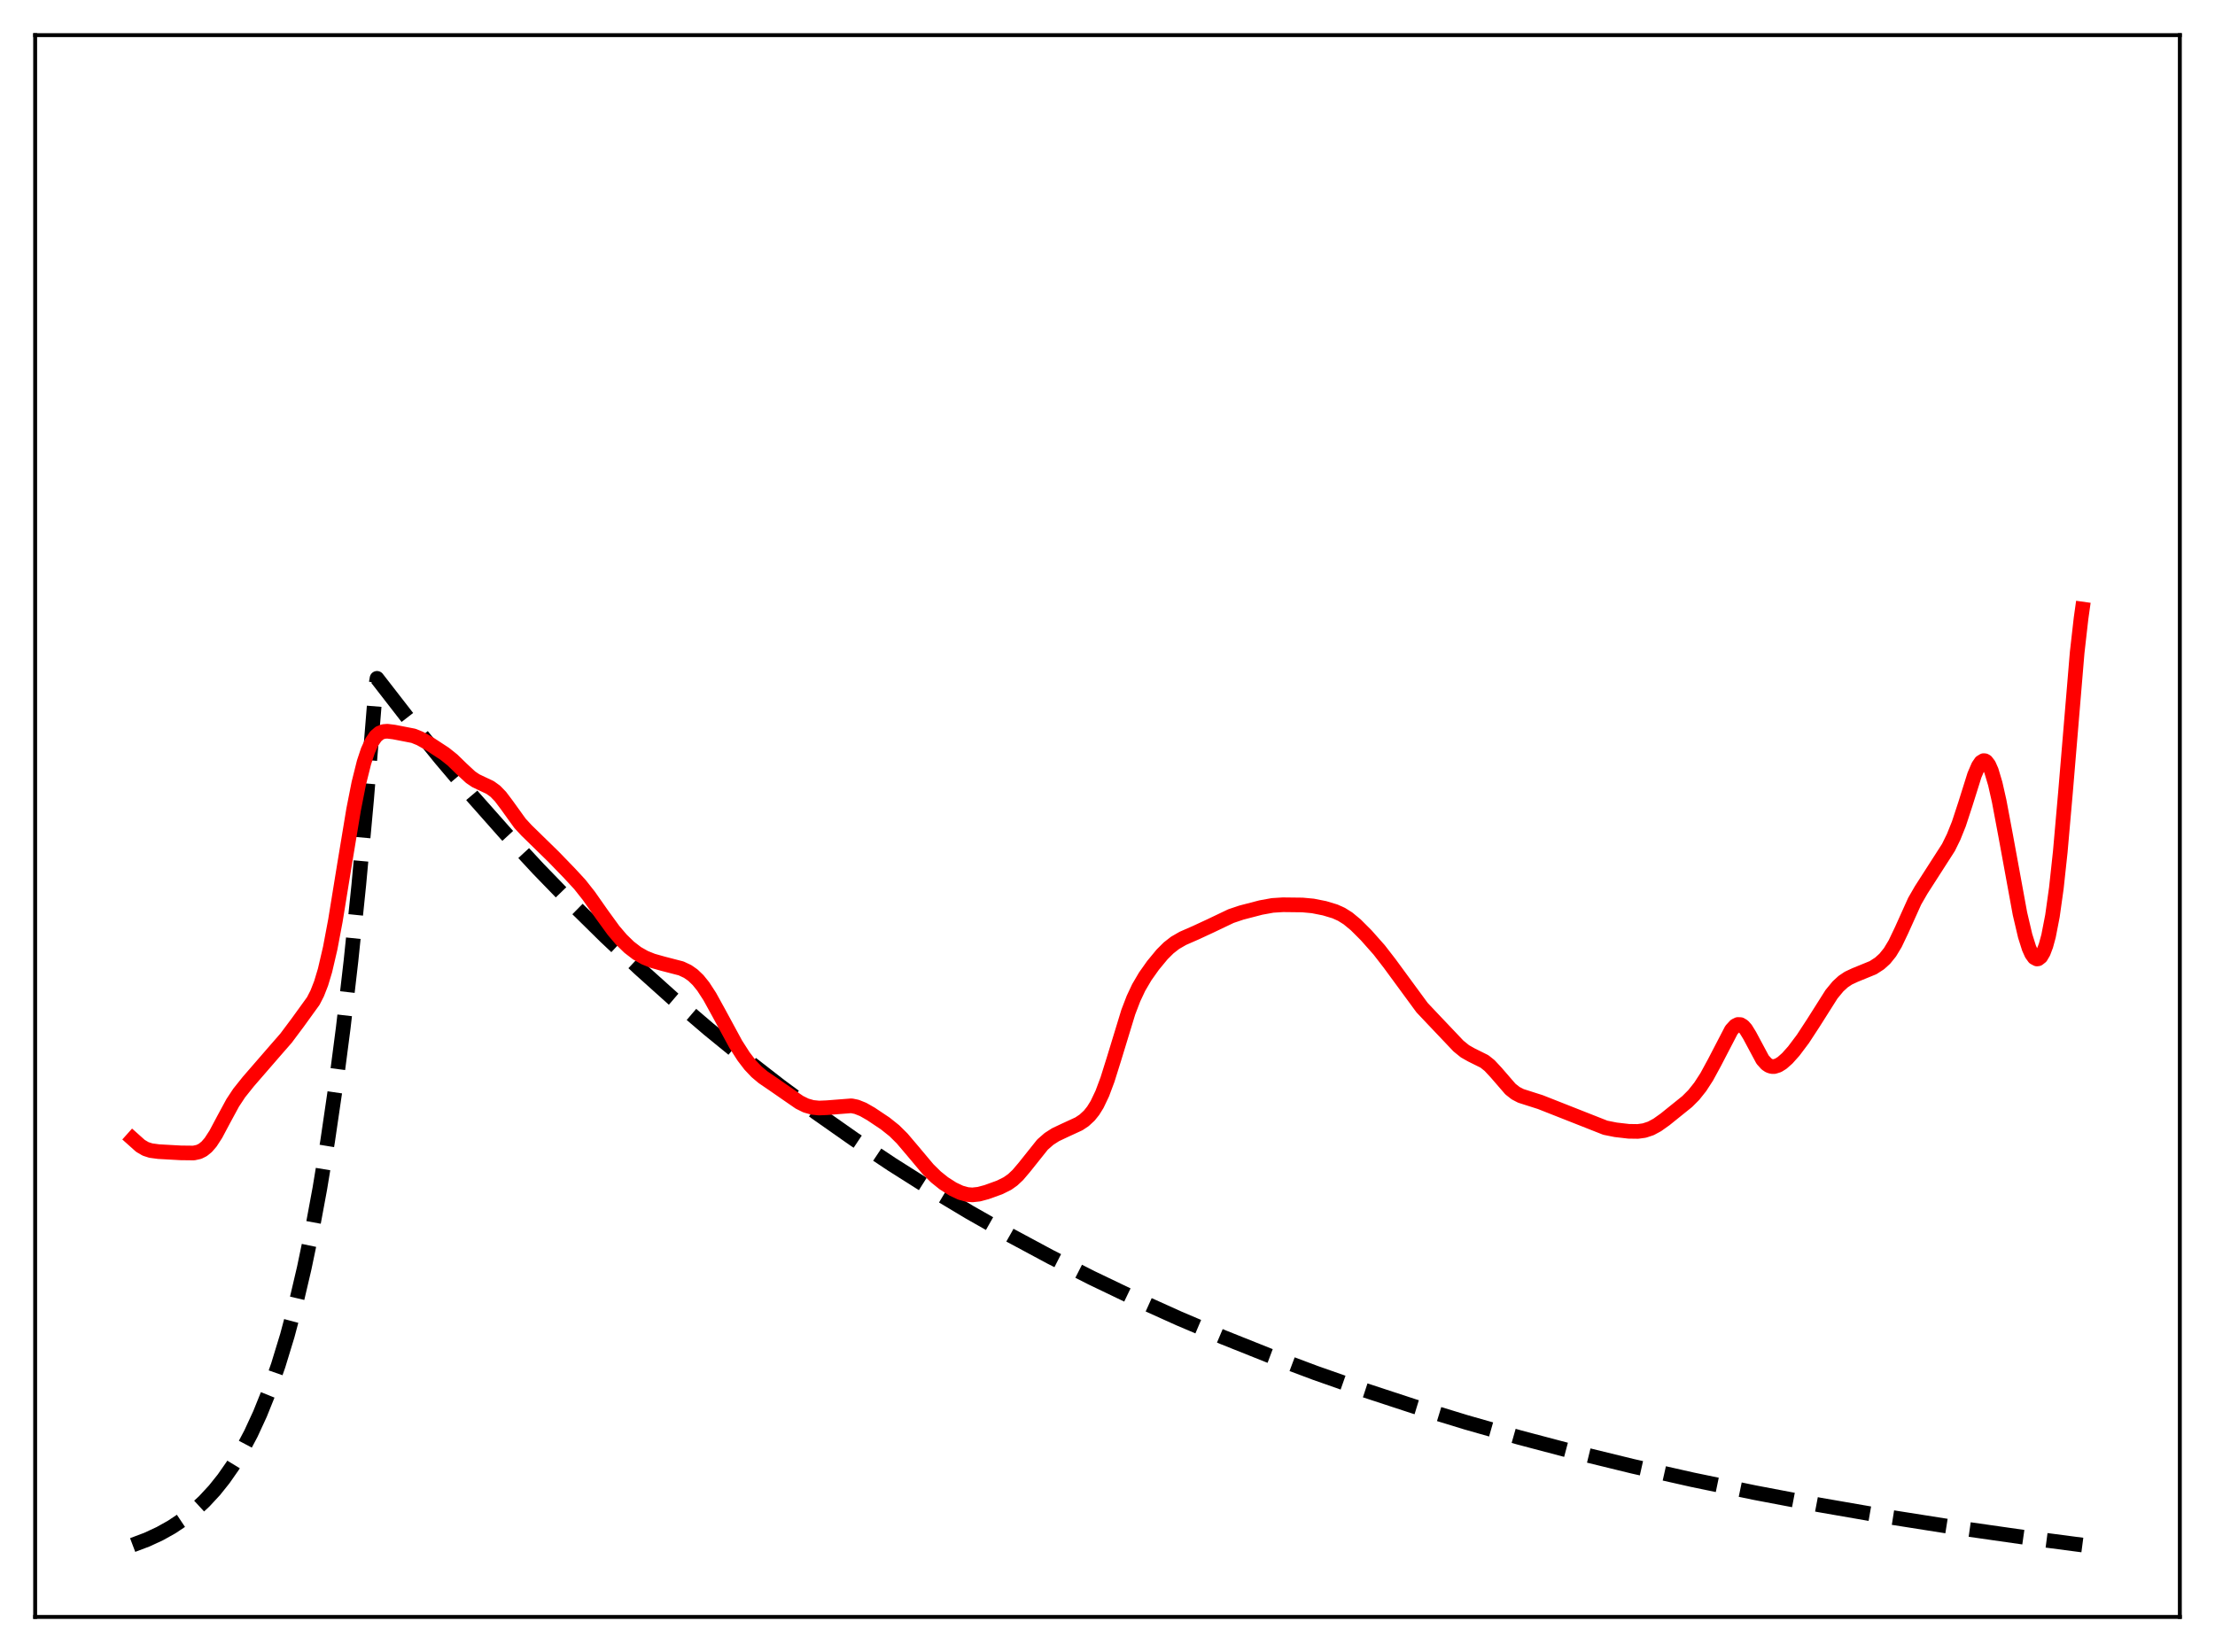 <?xml version="1.0" encoding="utf-8" standalone="no"?>
<!DOCTYPE svg PUBLIC "-//W3C//DTD SVG 1.1//EN"
  "http://www.w3.org/Graphics/SVG/1.1/DTD/svg11.dtd">
<svg xmlns:xlink="http://www.w3.org/1999/xlink" width="453.6pt" height="338.4pt" viewBox="0 0 453.6 338.4" xmlns="http://www.w3.org/2000/svg" version="1.1">
 <defs>
  <style type="text/css">*{stroke-linejoin: round; stroke-linecap: butt}</style>
 </defs>
 <g id="figure_1">
  <g id="patch_1">
   <path d="M 0 338.4 
L 453.6 338.4 
L 453.6 0 
L 0 0 
z
" style="fill: #ffffff"/>
  </g>
  <g id="axes_1">
   <g id="patch_2">
    <path d="M 7.2 331.2 
L 446.4 331.2 
L 446.4 7.2 
L 7.2 7.2 
z
" style="fill: #ffffff"/>
   </g>
   <g id="matplotlib.axis_1"/>
   <g id="matplotlib.axis_2"/>
   <g id="line2d_1">
    <path d="M 27.164 316.473 
L 30.092 315.366 
L 32.753 314.13 
L 35.149 312.79 
L 37.545 311.191 
L 39.674 309.512 
L 41.804 307.547 
L 43.933 305.249 
L 45.796 302.918 
L 47.66 300.245 
L 49.523 297.178 
L 51.386 293.658 
L 53.249 289.62 
L 55.113 284.987 
L 56.976 279.672 
L 58.839 273.573 
L 60.703 266.575 
L 62.3 259.762 
L 63.897 252.097 
L 65.494 243.474 
L 67.091 233.772 
L 68.688 222.857 
L 70.285 210.578 
L 71.882 196.763 
L 73.479 181.221 
L 75.076 163.735 
L 76.673 144.063 
L 76.94 140.553 
L 77.206 138.947 
L 83.594 147.184 
L 90.249 155.397 
L 96.903 163.251 
L 103.558 170.763 
L 110.212 177.947 
L 117.133 185.086 
L 124.054 191.901 
L 130.975 198.407 
L 137.895 204.618 
L 145.082 210.769 
L 152.269 216.632 
L 159.722 222.42 
L 167.175 227.926 
L 174.895 233.346 
L 182.614 238.492 
L 190.599 243.543 
L 198.585 248.33 
L 206.836 253.015 
L 215.088 257.448 
L 223.606 261.773 
L 232.39 265.983 
L 241.44 270.068 
L 250.49 273.912 
L 259.807 277.634 
L 269.389 281.226 
L 279.238 284.686 
L 289.619 288.093 
L 300.266 291.35 
L 311.18 294.456 
L 322.625 297.477 
L 334.337 300.339 
L 346.582 303.099 
L 359.359 305.747 
L 372.668 308.275 
L 386.509 310.676 
L 400.883 312.943 
L 416.055 315.111 
L 426.436 316.473 
L 426.436 316.473 
" clip-path="url(#pc3acf0da19)" style="fill: none; stroke-dasharray: 11.1,4.8; stroke-dashoffset: 0; stroke: #000000; stroke-width: 3"/>
   </g>
   <g id="line2d_2">
    <path d="M 27.164 233.285 
L 28.761 234.713 
L 29.825 235.336 
L 30.89 235.679 
L 32.487 235.893 
L 37.012 236.145 
L 39.674 236.176 
L 40.739 235.943 
L 41.537 235.546 
L 42.336 234.899 
L 43.135 233.974 
L 44.199 232.334 
L 45.796 229.329 
L 47.66 225.891 
L 48.991 223.877 
L 50.854 221.546 
L 56.444 215.098 
L 58.573 212.66 
L 60.969 209.455 
L 64.163 205.034 
L 64.961 203.475 
L 65.76 201.431 
L 66.559 198.777 
L 67.623 194.208 
L 68.688 188.557 
L 70.551 177.088 
L 72.415 165.825 
L 73.479 160.435 
L 74.544 156.167 
L 75.343 153.757 
L 76.141 152 
L 76.94 150.828 
L 77.738 150.146 
L 78.537 149.838 
L 79.335 149.781 
L 80.666 149.945 
L 84.659 150.721 
L 85.99 151.257 
L 87.853 152.295 
L 91.047 154.382 
L 92.644 155.656 
L 94.508 157.469 
L 96.371 159.196 
L 97.436 159.916 
L 98.767 160.551 
L 100.364 161.302 
L 101.428 162.071 
L 102.493 163.17 
L 103.824 164.939 
L 106.486 168.641 
L 107.817 170.081 
L 113.407 175.544 
L 116.601 178.847 
L 118.73 181.149 
L 120.593 183.503 
L 123.255 187.298 
L 125.651 190.596 
L 127.248 192.468 
L 128.845 194.024 
L 130.442 195.252 
L 132.039 196.158 
L 133.636 196.8 
L 135.766 197.401 
L 139.492 198.366 
L 140.823 198.992 
L 141.888 199.736 
L 142.953 200.753 
L 144.017 202.073 
L 145.348 204.123 
L 147.212 207.508 
L 150.672 213.89 
L 152.269 216.387 
L 153.6 218.127 
L 154.931 219.536 
L 156.262 220.654 
L 158.391 222.105 
L 161.319 224.137 
L 163.715 225.789 
L 165.046 226.446 
L 166.377 226.828 
L 167.708 226.962 
L 169.305 226.897 
L 174.362 226.502 
L 175.427 226.722 
L 176.758 227.254 
L 178.355 228.167 
L 181.283 230.125 
L 183.146 231.611 
L 184.743 233.193 
L 186.873 235.702 
L 190.067 239.507 
L 191.664 241.077 
L 193.261 242.362 
L 195.124 243.553 
L 196.721 244.304 
L 198.052 244.67 
L 199.117 244.756 
L 200.448 244.612 
L 202.045 244.185 
L 204.707 243.224 
L 206.304 242.43 
L 207.369 241.679 
L 208.433 240.685 
L 209.764 239.119 
L 213.491 234.45 
L 214.822 233.284 
L 216.153 232.43 
L 218.016 231.548 
L 220.944 230.199 
L 222.009 229.491 
L 223.073 228.508 
L 223.872 227.509 
L 224.671 226.221 
L 225.735 223.984 
L 226.8 221.136 
L 228.131 216.891 
L 231.059 207.307 
L 232.124 204.535 
L 233.188 202.274 
L 234.519 200.006 
L 236.116 197.751 
L 237.98 195.492 
L 239.311 194.165 
L 240.641 193.125 
L 242.239 192.204 
L 244.9 191.038 
L 247.828 189.68 
L 252.087 187.648 
L 254.217 186.931 
L 258.209 185.893 
L 260.605 185.457 
L 262.735 185.323 
L 266.727 185.369 
L 268.857 185.567 
L 271.252 186.043 
L 273.382 186.686 
L 274.713 187.285 
L 276.044 188.12 
L 277.641 189.439 
L 279.77 191.567 
L 282.432 194.57 
L 284.561 197.322 
L 291.216 206.393 
L 293.345 208.649 
L 296.54 212.015 
L 298.669 214.26 
L 300 215.34 
L 301.331 216.092 
L 303.993 217.414 
L 305.057 218.266 
L 306.388 219.698 
L 309.316 223.082 
L 310.381 223.918 
L 311.446 224.472 
L 313.043 224.982 
L 315.439 225.746 
L 328.748 230.996 
L 330.877 231.422 
L 333.539 231.73 
L 335.402 231.757 
L 336.733 231.574 
L 338.064 231.135 
L 339.395 230.418 
L 340.992 229.279 
L 345.517 225.634 
L 346.848 224.3 
L 348.179 222.632 
L 349.51 220.577 
L 351.107 217.641 
L 354.567 210.975 
L 355.366 210.107 
L 355.898 209.845 
L 356.431 209.87 
L 356.963 210.188 
L 357.495 210.779 
L 358.294 212.075 
L 360.956 217.048 
L 361.754 217.936 
L 362.287 218.289 
L 362.819 218.46 
L 363.351 218.466 
L 364.15 218.216 
L 364.948 217.72 
L 366.013 216.779 
L 367.344 215.29 
L 369.207 212.81 
L 371.337 209.55 
L 375.063 203.661 
L 376.394 202.044 
L 377.459 201.066 
L 378.524 200.352 
L 379.855 199.731 
L 383.581 198.206 
L 384.912 197.342 
L 385.977 196.381 
L 387.041 195.062 
L 388.106 193.295 
L 389.437 190.501 
L 392.099 184.594 
L 393.43 182.29 
L 399.02 173.58 
L 400.084 171.408 
L 401.149 168.758 
L 402.48 164.698 
L 404.343 158.767 
L 405.142 156.908 
L 405.674 156.128 
L 406.207 155.8 
L 406.473 155.822 
L 406.739 155.972 
L 407.271 156.665 
L 407.804 157.868 
L 408.602 160.548 
L 409.401 164.086 
L 410.732 171.174 
L 413.66 187.16 
L 414.724 191.696 
L 415.523 194.223 
L 416.055 195.404 
L 416.588 196.146 
L 417.12 196.433 
L 417.386 196.402 
L 417.919 195.987 
L 418.451 195.088 
L 418.983 193.681 
L 419.516 191.719 
L 420.314 187.605 
L 421.113 181.897 
L 421.911 174.501 
L 422.976 162.374 
L 425.372 133.675 
L 426.17 126.642 
L 426.436 124.752 
L 426.436 124.752 
" clip-path="url(#pc3acf0da19)" style="fill: none; stroke: #ff0000; stroke-width: 3; stroke-linecap: square"/>
   </g>
   <g id="patch_3">
    <path d="M 7.2 331.2 
L 7.2 7.2 
" style="fill: none; stroke: #000000; stroke-width: 0.8; stroke-linejoin: miter; stroke-linecap: square"/>
   </g>
   <g id="patch_4">
    <path d="M 446.4 331.2 
L 446.4 7.2 
" style="fill: none; stroke: #000000; stroke-width: 0.8; stroke-linejoin: miter; stroke-linecap: square"/>
   </g>
   <g id="patch_5">
    <path d="M 7.2 331.2 
L 446.4 331.2 
" style="fill: none; stroke: #000000; stroke-width: 0.8; stroke-linejoin: miter; stroke-linecap: square"/>
   </g>
   <g id="patch_6">
    <path d="M 7.2 7.2 
L 446.4 7.2 
" style="fill: none; stroke: #000000; stroke-width: 0.8; stroke-linejoin: miter; stroke-linecap: square"/>
   </g>
  </g>
 </g>
 <defs>
  <clipPath id="pc3acf0da19">
   <rect x="7.2" y="7.2" width="439.2" height="324"/>
  </clipPath>
 </defs>
</svg>
